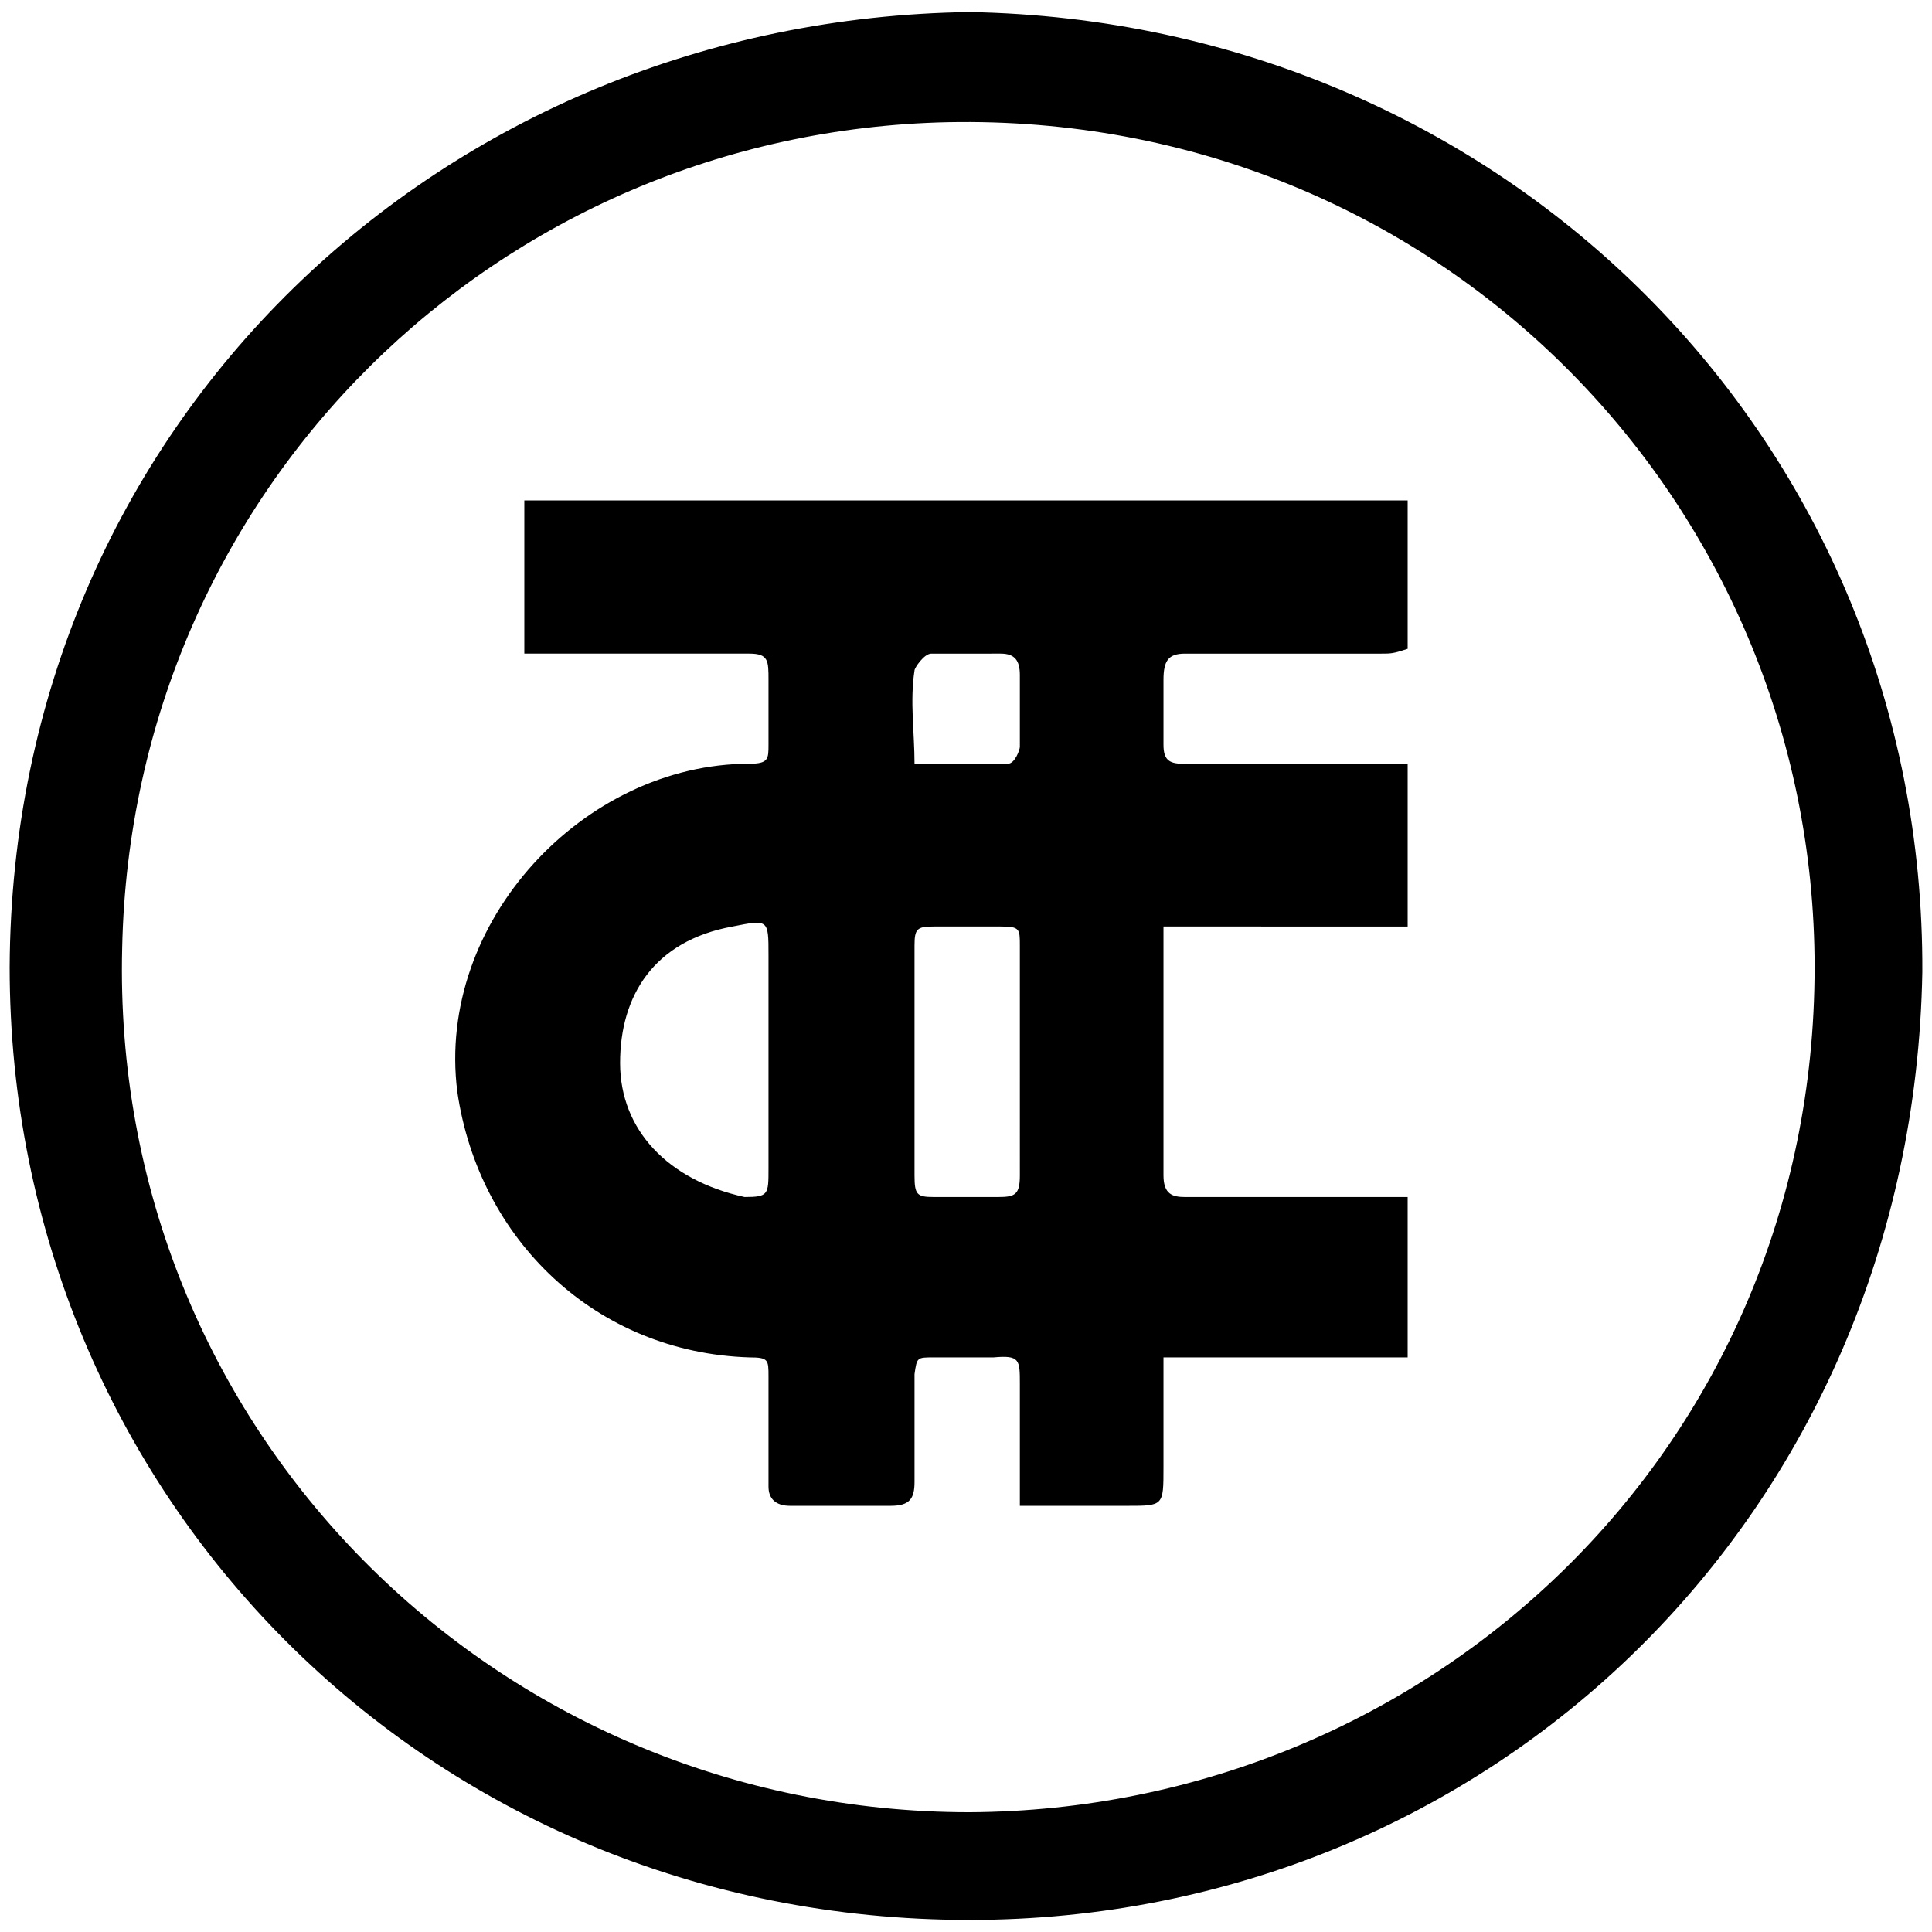 <svg xmlns="http://www.w3.org/2000/svg" viewBox="0 0 1000 1000"><path d="M501.854 6.246C779.4 11.202 996.23 229.272 994.991 503.1c-4.956 281.261-224.265 490.658-493.137 490.658C220.593 993.758 5 773.21 5 500.622 6.24 219.36 229.266 9.962 501.854 6.246zM63.235 490.709c-6.195 249.047 193.29 447.293 438.62 447.293 237.895-1.24 437.38-188.334 437.38-437.38 0-241.613-195.768-442.337-448.532-437.38C257.764 68.196 68.191 252.813 63.235 490.708zM236.7 565.051c-11.151-87.971 65.67-169.748 151.163-169.748 9.912 0 9.912-2.478 9.912-9.912v-33.454c0-9.912 0-13.63-9.912-13.63h-116.47V259.01h457.205v76.82c-7.434 2.479-8.673 2.479-13.63 2.479h-101.6c-8.673 0-11.152 3.717-11.152 13.629v33.454c0 7.434 2.479 9.912 9.913 9.912h116.47v84.255H602.215v128.86c0 9.912 4.957 11.151 11.152 11.151h115.23v83.016H602.216v56.995c0 19.825 0 19.825-18.585 19.825h-55.757v-63.19c0-12.391 0-14.87-13.63-13.63H483.27c-8.673 0-8.673 0-9.912 8.673v55.757c0 8.673-2.479 12.39-12.39 12.39h-52.04c-7.435 0-11.152-3.717-11.152-9.912v-56.996c0-8.673 0-9.912-9.912-9.912-79.298-2.478-140.011-60.713-151.163-137.534zm84.255-14.868c0 34.693 24.78 60.713 64.43 69.386 12.39 0 12.39-1.239 12.39-14.868V494.426c0-18.585 0-18.585-18.585-14.868-40.889 7.434-58.235 35.932-58.235 70.625zm152.402 58.235c0 9.912 1.239 11.151 9.912 11.151h33.454c8.673 0 11.151-1.239 11.151-11.151V489.47c0-8.673 0-9.912-9.912-9.912h-34.693c-8.673 0-9.912 1.239-9.912 9.912zm0-213.115h48.322c3.717 0 6.195-7.434 6.195-8.673v-37.17c0-7.434-2.478-11.151-9.912-11.151H482.03c-3.717 0-8.673 7.434-8.673 8.673-2.479 16.107 0 32.215 0 48.322z"/></svg>